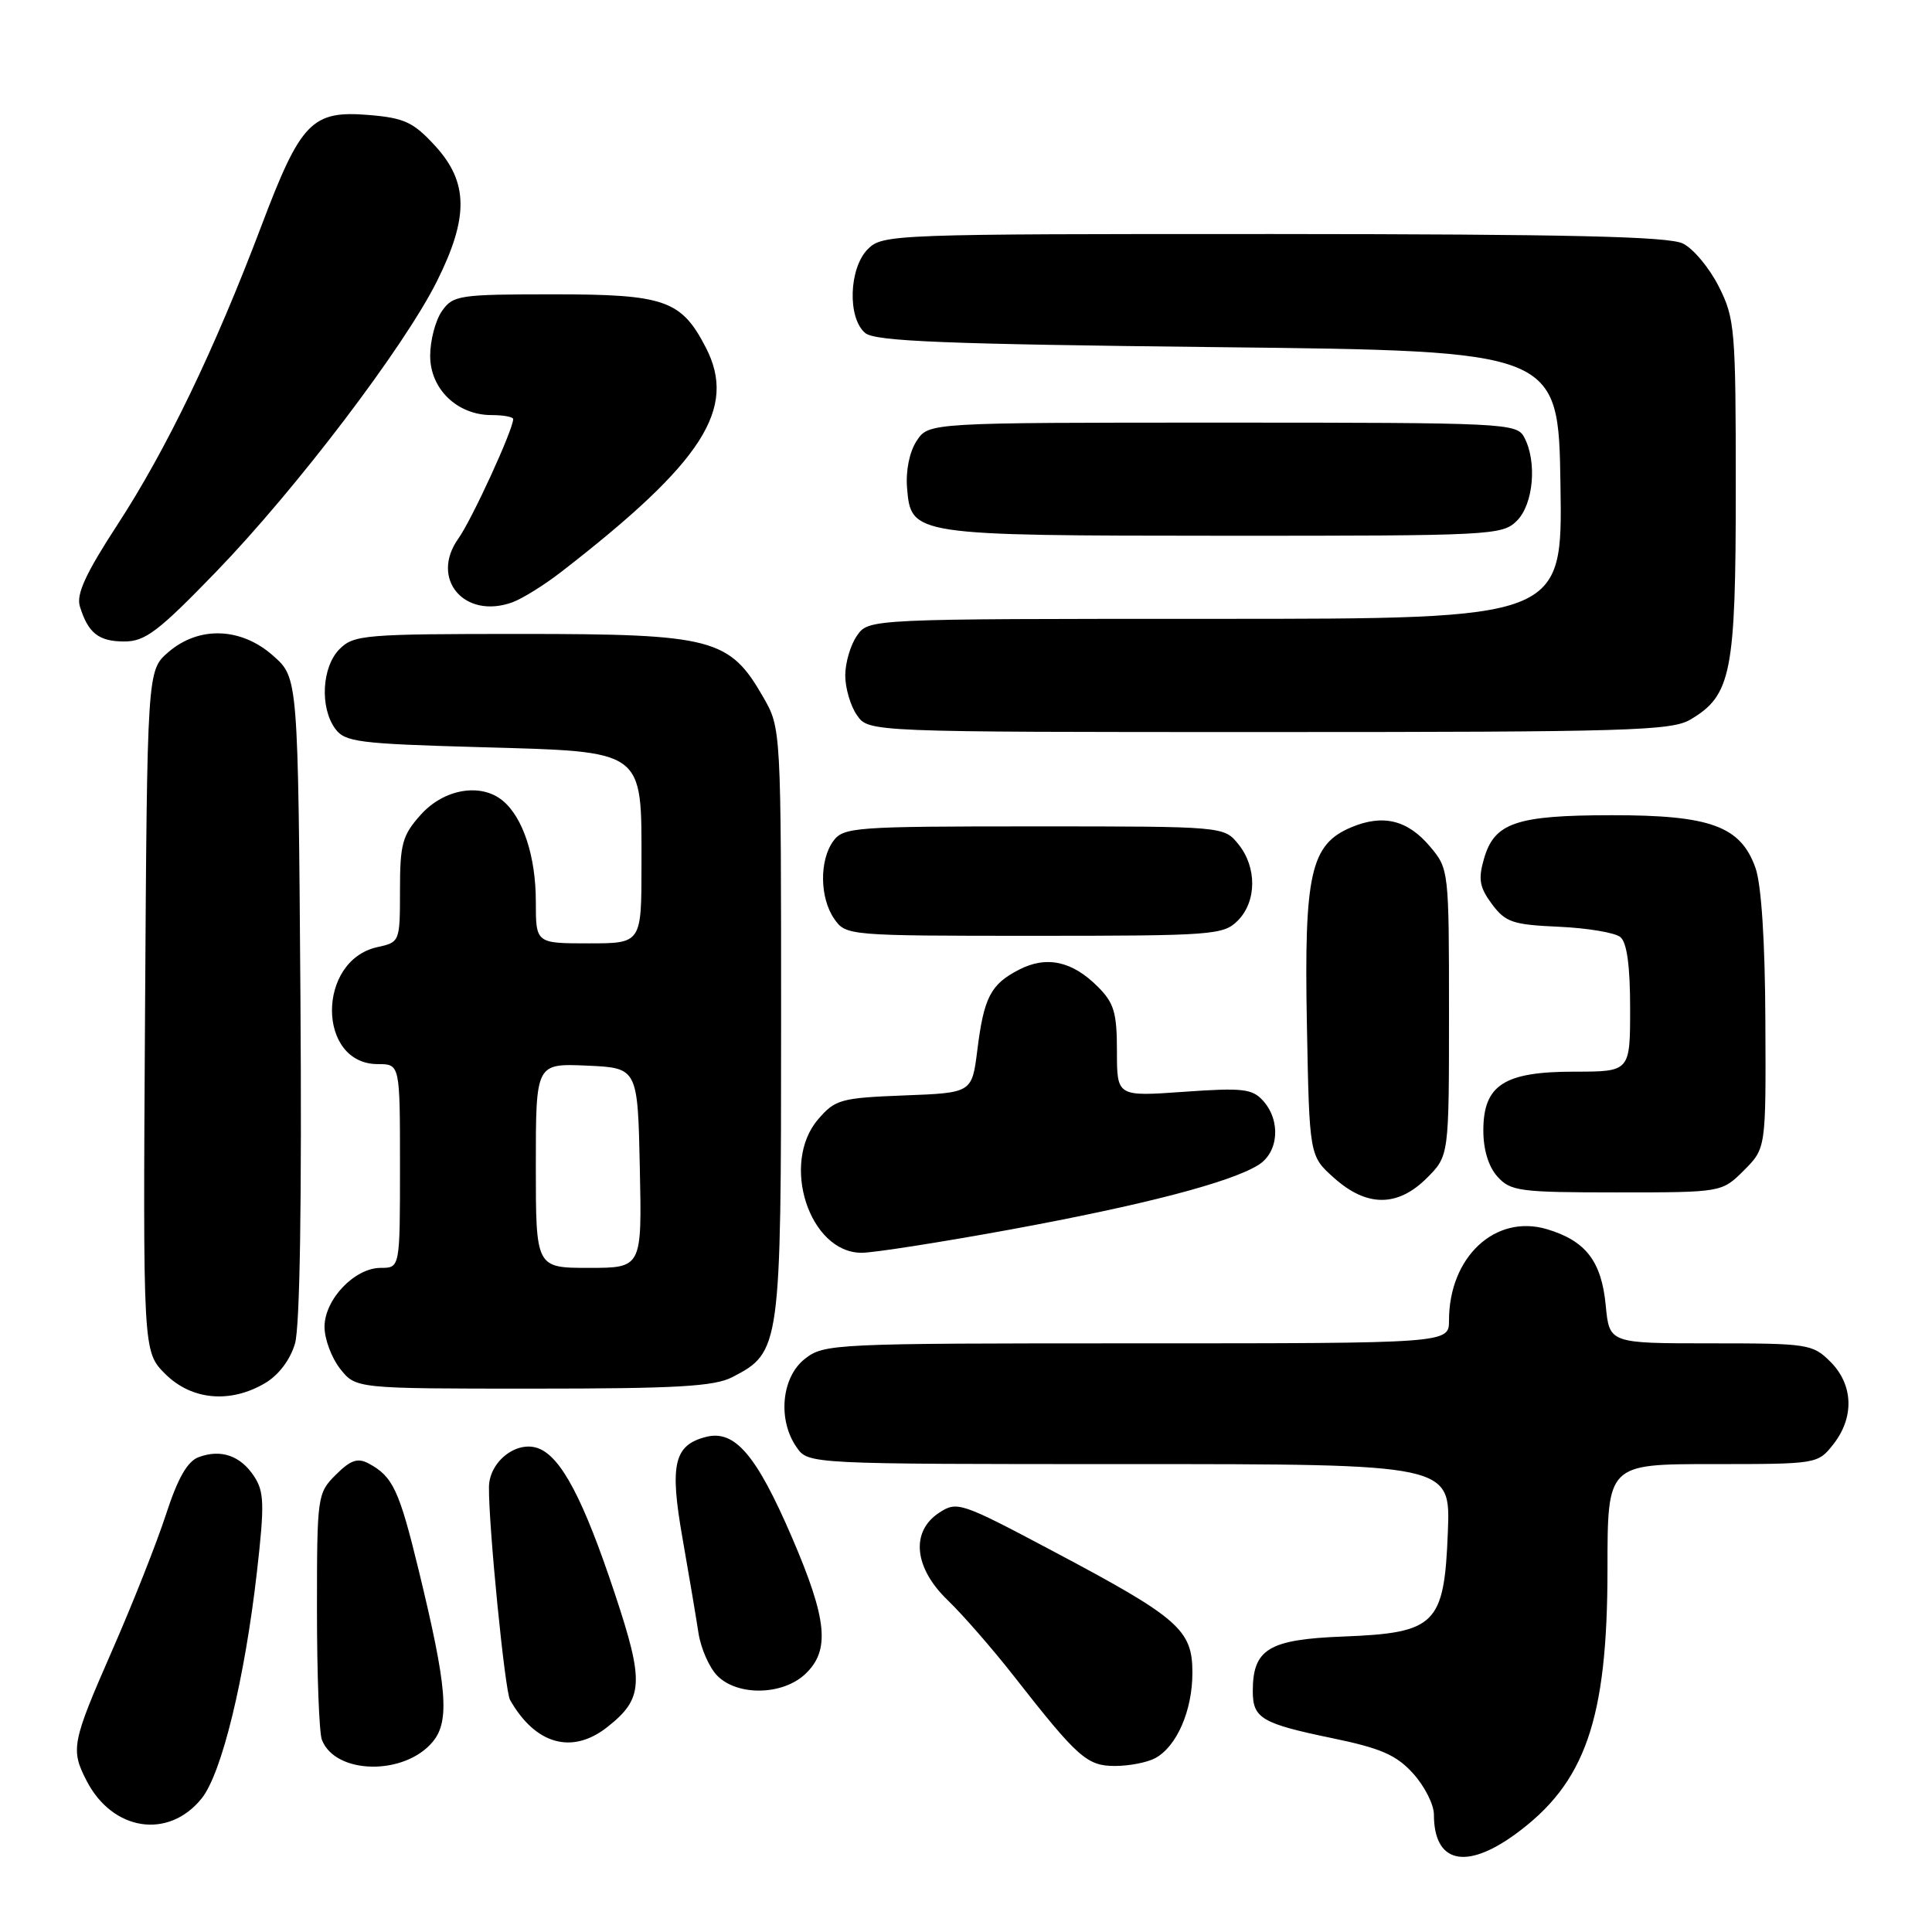<?xml version="1.0" encoding="UTF-8" standalone="no"?>
<!DOCTYPE svg PUBLIC "-//W3C//DTD SVG 1.1//EN" "http://www.w3.org/Graphics/SVG/1.1/DTD/svg11.dtd" >
<svg xmlns="http://www.w3.org/2000/svg" xmlns:xlink="http://www.w3.org/1999/xlink" version="1.1" viewBox="0 0 256 256">
 <g >
 <path fill="currentColor"
d=" M 200.72 243.09 C 210.06 236.32 213.00 227.91 213.00 207.91 C 213.00 194.00 213.00 194.00 226.93 194.00 C 240.78 194.00 240.87 193.99 242.93 191.37 C 245.73 187.80 245.58 183.49 242.55 180.45 C 240.18 178.09 239.59 178.00 226.67 178.00 C 213.25 178.00 213.25 178.00 212.77 172.99 C 212.21 167.12 210.13 164.42 205.00 162.88 C 198.15 160.83 192.00 166.54 192.00 174.97 C 192.00 178.00 192.00 178.00 150.63 178.00 C 110.30 178.00 109.20 178.05 106.63 180.07 C 103.54 182.51 103.02 188.16 105.56 191.78 C 107.11 194.00 107.11 194.00 149.66 194.00 C 192.20 194.00 192.20 194.00 191.85 202.97 C 191.37 215.28 190.28 216.37 177.96 216.85 C 168.10 217.23 166.00 218.51 166.00 224.10 C 166.00 227.68 167.18 228.38 176.50 230.31 C 182.98 231.65 185.02 232.54 187.25 235.00 C 188.76 236.67 190.00 239.11 190.00 240.43 C 190.00 246.81 194.16 247.84 200.72 243.09 Z  M 26.72 238.30 C 29.38 235.00 32.43 222.47 34.05 208.24 C 35.06 199.34 35.01 197.66 33.67 195.62 C 31.87 192.88 29.28 191.98 26.32 193.08 C 24.83 193.63 23.55 195.88 21.99 200.68 C 20.77 204.43 17.57 212.52 14.88 218.65 C 9.50 230.93 9.33 231.81 11.49 235.99 C 14.93 242.63 22.33 243.76 26.72 238.30 Z  M 57.36 230.77 C 59.62 228.03 59.24 223.54 55.48 208.07 C 52.89 197.41 52.05 195.63 48.83 193.91 C 47.39 193.14 46.44 193.47 44.49 195.42 C 42.05 197.86 42.00 198.22 42.00 213.37 C 42.00 221.88 42.29 229.60 42.65 230.53 C 44.43 235.16 53.62 235.31 57.36 230.77 Z  M 153.06 232.97 C 155.92 231.44 158.00 226.67 158.00 221.64 C 158.00 215.94 156.23 214.39 139.48 205.51 C 127.32 199.06 126.82 198.89 124.45 200.44 C 120.63 202.94 121.10 207.74 125.59 212.05 C 127.56 213.95 131.47 218.43 134.27 222.00 C 142.82 232.93 144.03 234.00 147.75 234.00 C 149.61 234.00 152.00 233.54 153.06 232.97 Z  M 80.44 228.87 C 85.27 225.07 85.39 222.97 81.47 211.17 C 77.30 198.62 74.34 193.01 71.30 191.90 C 68.42 190.85 64.83 193.69 64.79 197.03 C 64.73 202.15 66.90 224.03 67.58 225.24 C 70.93 231.15 75.79 232.52 80.44 228.87 Z  M 106.69 221.83 C 110.03 218.69 109.63 214.61 104.92 203.67 C 100.23 192.79 97.37 189.44 93.58 190.39 C 89.31 191.46 88.71 194.03 90.43 203.79 C 91.27 208.58 92.22 214.21 92.54 216.31 C 92.85 218.40 93.99 220.99 95.06 222.06 C 97.76 224.76 103.69 224.64 106.69 221.83 Z  M 35.13 183.27 C 36.93 182.20 38.46 180.18 39.09 178.02 C 39.74 175.78 40.00 159.11 39.81 132.17 C 39.50 89.83 39.50 89.83 36.23 86.92 C 31.98 83.12 26.37 82.91 22.31 86.41 C 19.50 88.83 19.50 88.83 19.22 133.96 C 18.94 179.09 18.94 179.09 21.89 182.05 C 25.38 185.53 30.50 186.00 35.13 183.27 Z  M 97.03 182.48 C 103.42 179.18 103.50 178.63 103.50 135.50 C 103.50 96.50 103.50 96.50 101.13 92.37 C 96.67 84.59 94.42 84.00 69.11 84.00 C 48.33 84.00 46.88 84.12 45.00 86.00 C 42.65 88.35 42.35 93.73 44.42 96.56 C 45.70 98.32 47.49 98.55 63.51 99.00 C 85.64 99.63 85.00 99.16 85.00 114.61 C 85.00 125.00 85.00 125.00 78.00 125.00 C 71.00 125.00 71.00 125.00 71.00 119.47 C 71.00 113.49 69.31 108.33 66.62 106.10 C 63.71 103.69 58.82 104.53 55.75 107.96 C 53.31 110.68 53.00 111.82 53.00 117.94 C 53.00 124.79 52.98 124.85 50.00 125.50 C 41.95 127.27 42.00 141.00 50.06 141.00 C 53.00 141.00 53.00 141.00 53.00 154.50 C 53.00 168.00 53.00 168.00 50.45 168.00 C 46.99 168.00 43.00 172.18 43.00 175.82 C 43.00 177.42 43.93 179.92 45.07 181.37 C 47.15 184.00 47.15 184.00 70.62 184.00 C 89.65 184.00 94.66 183.71 97.03 182.48 Z  M 133.77 162.94 C 151.42 159.70 163.01 156.69 166.75 154.36 C 169.44 152.68 169.74 148.48 167.36 145.85 C 165.93 144.26 164.64 144.12 156.86 144.67 C 148.00 145.30 148.00 145.30 148.00 139.29 C 148.00 134.18 147.62 132.89 145.46 130.74 C 142.07 127.34 138.66 126.61 135.02 128.49 C 131.26 130.43 130.37 132.16 129.50 139.15 C 128.79 144.81 128.79 144.81 119.81 145.15 C 111.41 145.48 110.67 145.68 108.41 148.31 C 103.39 154.15 107.25 166.00 114.17 166.00 C 115.75 166.00 124.57 164.62 133.77 162.94 Z  M 189.08 156.08 C 192.00 153.15 192.00 153.15 192.00 134.15 C 192.00 115.37 191.97 115.12 189.51 112.20 C 186.53 108.65 183.27 107.85 179.05 109.62 C 173.66 111.89 172.79 115.75 173.17 135.74 C 173.50 153.17 173.50 153.17 176.77 156.08 C 181.10 159.96 185.20 159.96 189.08 156.08 Z  M 231.08 155.08 C 234.00 152.15 234.00 152.15 233.92 135.33 C 233.88 124.69 233.39 117.21 232.61 115.00 C 230.65 109.47 226.64 108.00 213.50 108.02 C 200.87 108.03 198.00 109.02 196.63 113.81 C 195.85 116.50 196.05 117.59 197.69 119.80 C 199.49 122.21 200.45 122.53 206.56 122.80 C 210.33 122.97 214.00 123.58 214.71 124.17 C 215.58 124.89 216.00 128.00 216.00 133.62 C 216.00 142.00 216.00 142.00 208.61 142.00 C 199.28 142.00 196.55 143.77 196.55 149.81 C 196.55 152.35 197.24 154.61 198.43 155.92 C 200.16 157.84 201.40 158.00 214.23 158.00 C 228.15 158.00 228.15 158.00 231.08 155.08 Z  M 164.00 122.00 C 166.53 119.47 166.57 114.92 164.09 111.86 C 162.18 109.50 162.18 109.50 137.01 109.50 C 113.25 109.50 111.76 109.61 110.42 111.44 C 108.55 114.00 108.61 119.00 110.56 121.78 C 112.09 123.97 112.41 124.00 137.06 124.00 C 160.67 124.00 162.11 123.89 164.00 122.00 Z  M 223.98 95.35 C 229.42 92.14 230.00 89.17 230.00 64.68 C 230.00 43.59 229.88 42.19 227.75 37.97 C 226.51 35.51 224.38 32.95 223.00 32.27 C 221.11 31.33 207.86 31.03 168.75 31.01 C 118.32 31.00 116.95 31.05 115.00 33.00 C 112.48 35.52 112.27 42.15 114.65 44.13 C 115.98 45.23 125.21 45.60 161.40 46.00 C 206.50 46.50 206.50 46.50 206.77 64.25 C 207.05 82.00 207.05 82.00 161.08 82.00 C 115.11 82.00 115.11 82.00 113.56 84.22 C 112.70 85.44 112.00 87.82 112.00 89.50 C 112.00 91.18 112.70 93.56 113.56 94.78 C 115.11 97.00 115.11 97.00 168.15 97.00 C 215.62 97.00 221.48 96.83 223.98 95.35 Z  M 28.65 75.75 C 39.26 64.78 53.54 45.99 57.89 37.28 C 62.13 28.79 62.07 24.14 57.66 19.33 C 54.78 16.19 53.59 15.63 48.90 15.24 C 41.32 14.61 39.86 16.11 34.61 30.00 C 28.42 46.36 22.03 59.61 15.54 69.56 C 11.36 75.98 10.09 78.74 10.58 80.34 C 11.67 83.89 13.07 85.00 16.48 85.00 C 19.24 85.00 21.00 83.66 28.65 75.75 Z  M 74.39 75.76 C 93.16 61.22 97.71 54.14 93.52 46.04 C 90.28 39.77 88.08 39.00 73.42 39.00 C 60.80 39.00 60.03 39.12 58.56 41.22 C 57.70 42.44 57.00 45.11 57.00 47.15 C 57.00 51.54 60.58 55.00 65.13 55.00 C 66.71 55.00 68.00 55.24 68.00 55.53 C 68.00 56.92 62.54 68.83 60.73 71.37 C 56.94 76.70 61.53 82.11 67.89 79.81 C 69.21 79.33 72.14 77.51 74.39 75.76 Z  M 201.00 69.00 C 203.20 66.80 203.69 61.16 201.96 57.93 C 200.97 56.07 199.46 56.00 161.99 56.00 C 123.05 56.00 123.05 56.00 121.46 58.42 C 120.51 59.87 120.00 62.37 120.19 64.65 C 120.71 70.94 120.88 70.97 162.25 70.99 C 197.68 71.00 199.07 70.93 201.00 69.00 Z  M 71.00 154.45 C 71.00 140.91 71.00 140.91 77.75 141.20 C 84.50 141.50 84.50 141.50 84.78 154.75 C 85.06 168.00 85.06 168.00 78.03 168.00 C 71.00 168.00 71.00 168.00 71.00 154.45 Z "/>
</g>
</svg>